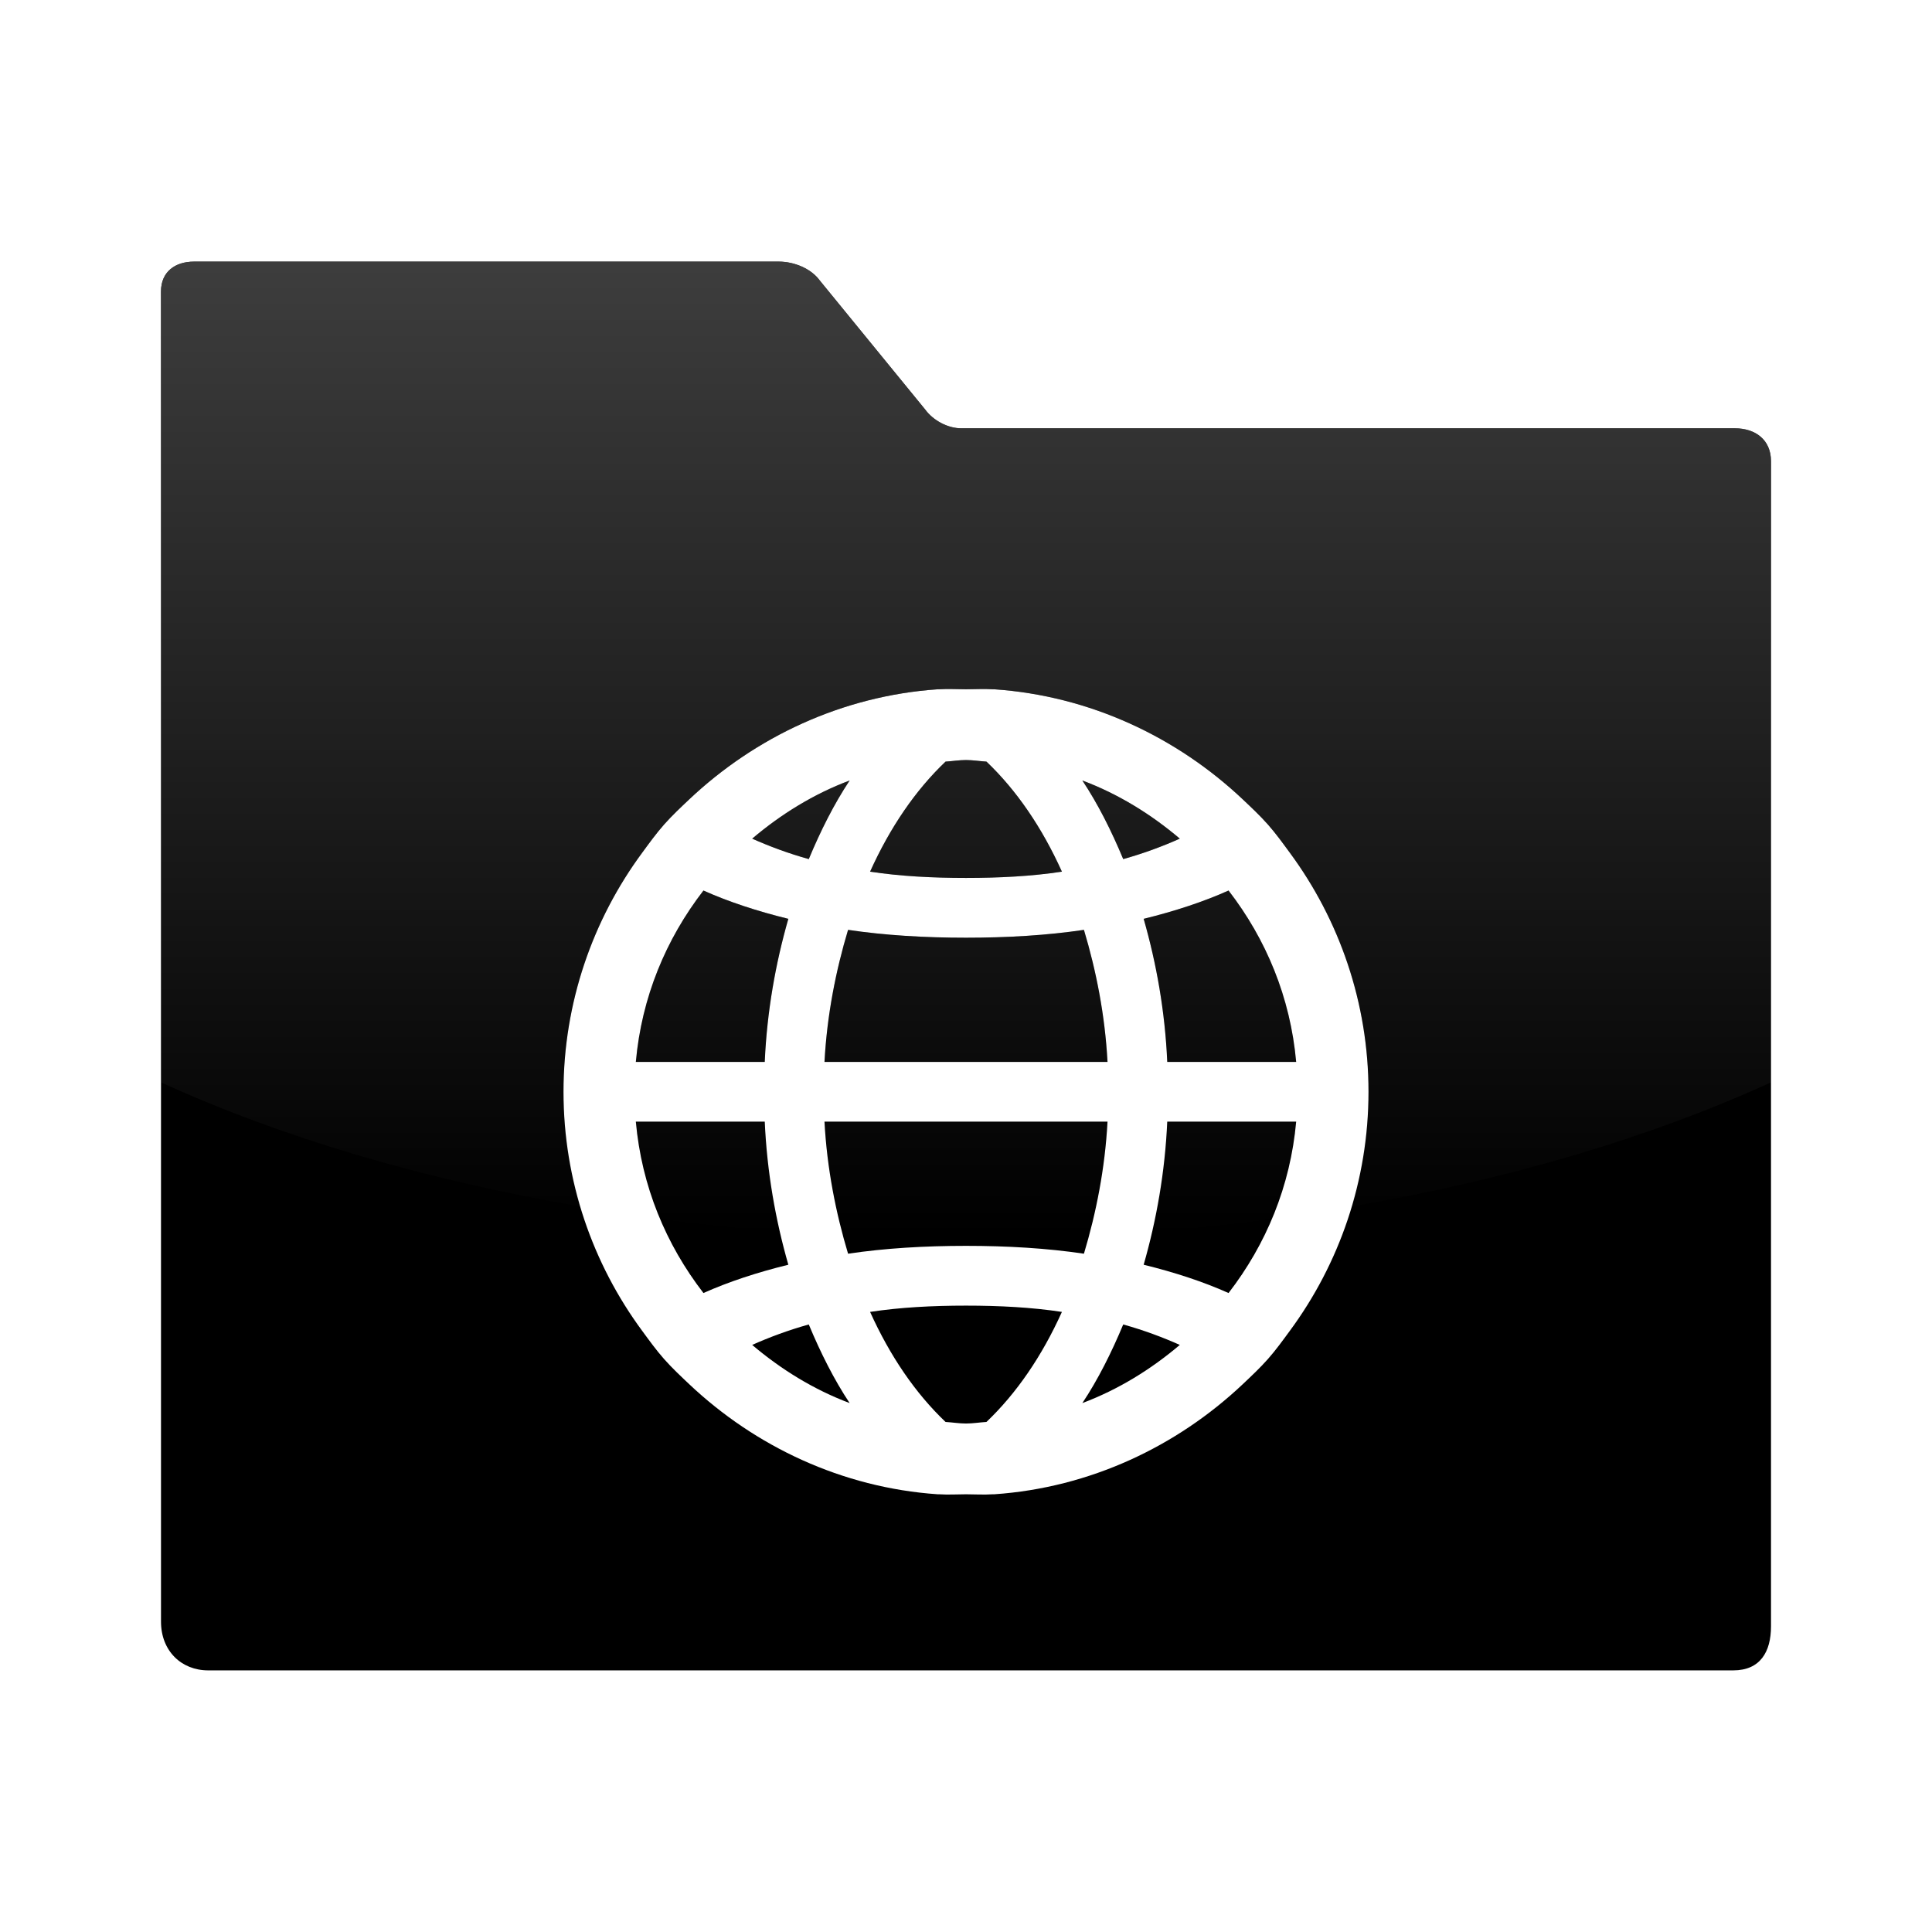 <?xml version="1.0" encoding="UTF-8" standalone="no"?>
<!-- Created with Inkscape (http://www.inkscape.org/) -->
<svg
   xmlns:dc="http://purl.org/dc/elements/1.1/"
   xmlns:cc="http://creativecommons.org/ns#"
   xmlns:rdf="http://www.w3.org/1999/02/22-rdf-syntax-ns#"
   xmlns:svg="http://www.w3.org/2000/svg"
   xmlns="http://www.w3.org/2000/svg"
   xmlns:xlink="http://www.w3.org/1999/xlink"
   xmlns:sodipodi="http://sodipodi.sourceforge.net/DTD/sodipodi-0.dtd"
   xmlns:inkscape="http://www.inkscape.org/namespaces/inkscape"
   width="48px"
   height="48px"
   id="svg4289"
   sodipodi:version="0.32"
   inkscape:version="0.46"
   sodipodi:docbase="/home/lapo/Icone/cvs/gnome-icon-theme/scalable/categories"
   sodipodi:docname="folder-remote.svg"
   inkscape:output_extension="org.inkscape.output.svg.inkscape">
  <defs
     id="defs4291">
    <linearGradient
       id="linearGradient3155"
       inkscape:collect="always">
      <stop
         id="stop3157"
         offset="0"
         style="stop-color:#4d4d4d;stop-opacity:1;" />
      <stop
         id="stop3159"
         offset="1"
         style="stop-color:#4d4d4d;stop-opacity:0;" />
    </linearGradient>
    <linearGradient
       inkscape:collect="always"
       xlink:href="#linearGradient3155"
       id="linearGradient2644"
       gradientUnits="userSpaceOnUse"
       gradientTransform="matrix(0.172,0,0,0.172,-32.066,-63.313)"
       x1="325.714"
       y1="369.505"
       x2="325.714"
       y2="546.648" />
  </defs>
  <sodipodi:namedview
     id="base"
     pagecolor="#ffffff"
     bordercolor="#666"
     borderopacity="0.314"
     inkscape:pageopacity="0.0"
     inkscape:pageshadow="2"
     inkscape:zoom="5.656854"
     inkscape:cx="37.533214"
     inkscape:cy="19.31447"
     inkscape:current-layer="layer1"
     showgrid="true"
     inkscape:grid-bbox="true"
     inkscape:document-units="px"
     inkscape:window-width="1019"
     inkscape:window-height="732"
     inkscape:window-x="259"
     inkscape:window-y="19"
     inkscape:showpageshadow="false" />
  <g
     id="layer1"
     inkscape:label="Layer 1"
     inkscape:groupmode="layer">
    <g
       id="g2453"
       inkscape:label="Calque 1"
       transform="matrix(0.134,0,0,0.134,-18.472,-41.047)" />
    <g
       id="g2474"
       inkscape:label="Calque 1"
       transform="matrix(0.134,0,0,0.134,-18.472,-41.047)" />
    <g
       id="g2585"
       inkscape:label="Calque 1"
       transform="matrix(0.134,0,0,0.134,-18.472,-41.047)" />
    <g
       id="g2491"
       inkscape:label="pixmap"
       style="display:inline"
       transform="translate(12.989,12.821)" />
    <path
       style="fill:#000000;fill-opacity:1;fill-rule:evenodd;stroke:none;stroke-width:1;stroke-miterlimit:4;stroke-opacity:1"
       d="M 4.82,6.5 C 4.353,6.5 4,6.75 4,7.242 L 4,40.289 C 4,41.017 4.507,41.5 5.172,41.5 L 43.062,41.5 C 43.731,41.5 44,41.041 44,40.406 L 44,11.461 C 44,10.917 43.603,10.641 43.102,10.641 L 23.883,10.641 C 23.544,10.641 23.183,10.445 22.984,10.172 L 20.367,6.969 C 20.148,6.668 19.724,6.5 19.352,6.5 L 4.82,6.5 z M 23.297,17.125 C 23.301,17.122 23.332,17.128 23.336,17.125 C 23.558,17.11 23.774,17.125 24,17.125 C 24.226,17.125 24.442,17.11 24.664,17.125 C 24.668,17.128 24.699,17.122 24.703,17.125 C 27.084,17.289 29.241,18.317 30.875,19.859 C 31.094,20.066 31.3,20.259 31.5,20.484 C 31.698,20.708 31.869,20.946 32.047,21.188 C 33.27,22.846 34,24.907 34,27.125 C 34,29.343 33.27,31.404 32.047,33.062 C 31.869,33.304 31.698,33.542 31.5,33.766 C 31.3,33.991 31.094,34.184 30.875,34.391 C 29.241,35.933 27.084,36.961 24.703,37.125 C 24.699,37.128 24.668,37.122 24.664,37.125 C 24.442,37.14 24.226,37.125 24,37.125 C 23.774,37.125 23.558,37.14 23.336,37.125 C 23.332,37.122 23.301,37.128 23.297,37.125 C 20.916,36.961 18.759,35.933 17.125,34.391 C 16.906,34.184 16.7,33.991 16.5,33.766 C 16.302,33.542 16.131,33.304 15.953,33.062 C 14.73,31.404 14,29.343 14,27.125 C 14,24.907 14.73,22.846 15.953,21.188 C 16.131,20.946 16.302,20.708 16.5,20.484 C 16.7,20.259 16.906,20.066 17.125,19.859 C 18.759,18.317 20.916,17.289 23.297,17.125 z M 24,18.883 C 23.831,18.883 23.659,18.912 23.492,18.922 C 22.746,19.632 22.114,20.555 21.617,21.656 C 22.363,21.77 23.167,21.812 24,21.812 C 24.833,21.812 25.637,21.77 26.383,21.656 C 25.886,20.555 25.254,19.632 24.508,18.922 C 24.341,18.912 24.169,18.883 24,18.883 z M 21.109,19.391 C 20.215,19.727 19.406,20.227 18.688,20.836 C 19.107,21.023 19.586,21.203 20.094,21.344 C 20.386,20.643 20.723,19.971 21.109,19.391 z M 26.891,19.391 C 27.277,19.971 27.614,20.643 27.906,21.344 C 28.414,21.203 28.893,21.023 29.312,20.836 C 28.594,20.227 27.785,19.727 26.891,19.391 z M 17.477,22.125 C 16.544,23.333 15.941,24.778 15.797,26.383 L 19,26.383 C 19.056,25.122 19.269,23.934 19.586,22.828 C 18.81,22.638 18.095,22.402 17.477,22.125 z M 30.523,22.125 C 29.905,22.402 29.19,22.638 28.414,22.828 C 28.731,23.934 28.944,25.122 29,26.383 L 32.203,26.383 C 32.059,24.778 31.456,23.333 30.523,22.125 z M 21.07,23.102 C 20.766,24.113 20.546,25.222 20.484,26.383 L 24,26.383 L 27.516,26.383 C 27.454,25.222 27.234,24.113 26.93,23.102 C 26.011,23.239 25.024,23.297 24,23.297 C 22.976,23.297 21.989,23.239 21.07,23.102 z M 15.797,27.867 C 15.941,29.472 16.544,30.917 17.477,32.125 C 18.095,31.848 18.81,31.612 19.586,31.422 C 19.269,30.316 19.056,29.128 19,27.867 L 15.797,27.867 z M 20.484,27.867 C 20.546,29.028 20.766,30.137 21.07,31.148 C 21.989,31.011 22.976,30.953 24,30.953 C 25.024,30.953 26.011,31.011 26.93,31.148 C 27.234,30.137 27.454,29.028 27.516,27.867 L 24,27.867 L 20.484,27.867 z M 29,27.867 C 28.944,29.128 28.731,30.316 28.414,31.422 C 29.19,31.612 29.905,31.848 30.523,32.125 C 31.456,30.917 32.059,29.472 32.203,27.867 L 29,27.867 z M 24,32.438 C 23.167,32.438 22.363,32.48 21.617,32.594 C 22.114,33.695 22.746,34.618 23.492,35.328 C 23.659,35.338 23.831,35.367 24,35.367 C 24.169,35.367 24.341,35.338 24.508,35.328 C 25.254,34.618 25.886,33.695 26.383,32.594 C 25.637,32.48 24.833,32.438 24,32.438 z M 20.094,32.906 C 19.586,33.047 19.107,33.227 18.688,33.414 C 19.406,34.023 20.215,34.523 21.109,34.859 C 20.723,34.279 20.386,33.607 20.094,32.906 z M 27.906,32.906 C 27.614,33.607 27.277,34.279 26.891,34.859 C 27.785,34.523 28.594,34.023 29.312,33.414 C 28.893,33.227 28.414,33.047 27.906,32.906 z"
       id="path895" />
    <g
       transform="matrix(0.187,0,0,0.187,-8.118,70.444)"
       id="g891" />
    <g
       transform="matrix(0.134,0,0,0.134,31.528,-41.047)"
       inkscape:label="Calque 1"
       id="g2596" />
    <g
       transform="translate(62.989,12.821)"
       style="display:inline"
       inkscape:label="pixmap"
       id="g2598" />
    <g
       id="g2602"
       transform="matrix(0.187,0,0,0.187,41.882,70.444)" />
    <g
       transform="matrix(0.134,0,0,0.134,89.255,-27.076)"
       inkscape:label="Calque 1"
       id="g2623" />
    <path
       style="fill:url(#linearGradient2644);fill-opacity:1"
       d="M 4.82,6.5 C 4.353,6.5 4,6.75 4,7.242 L 4,26.891 C 6.998,28.261 10.53,29.306 14.43,29.977 C 14.158,29.069 14,28.117 14,27.125 C 14,24.907 14.73,22.846 15.953,21.188 C 16.131,20.946 16.302,20.708 16.5,20.484 C 16.7,20.259 16.906,20.066 17.125,19.859 C 18.759,18.317 20.916,17.289 23.297,17.125 C 23.301,17.122 23.332,17.128 23.336,17.125 C 23.558,17.11 23.774,17.125 24,17.125 C 24.226,17.125 24.442,17.11 24.664,17.125 C 24.668,17.128 24.699,17.122 24.703,17.125 C 27.084,17.289 29.241,18.317 30.875,19.859 C 31.094,20.066 31.3,20.259 31.5,20.484 C 31.698,20.708 31.869,20.946 32.047,21.188 C 33.27,22.846 34,24.907 34,27.125 C 34,28.117 33.842,29.069 33.57,29.977 C 37.47,29.306 41.002,28.261 44,26.891 L 44,11.461 C 44,10.917 43.603,10.641 43.102,10.641 L 23.883,10.641 C 23.544,10.641 23.183,10.445 22.984,10.172 L 20.367,6.969 C 20.148,6.668 19.724,6.5 19.352,6.5 L 4.82,6.5 z M 24,18.883 C 23.831,18.883 23.659,18.912 23.492,18.922 C 22.746,19.632 22.114,20.555 21.617,21.656 C 22.363,21.77 23.167,21.812 24,21.812 C 24.833,21.812 25.637,21.77 26.383,21.656 C 25.886,20.555 25.254,19.632 24.508,18.922 C 24.341,18.912 24.169,18.883 24,18.883 z M 21.109,19.391 C 20.215,19.727 19.406,20.227 18.688,20.836 C 19.107,21.023 19.586,21.203 20.094,21.344 C 20.386,20.643 20.723,19.971 21.109,19.391 z M 26.891,19.391 C 27.277,19.971 27.614,20.643 27.906,21.344 C 28.414,21.203 28.893,21.023 29.312,20.836 C 28.594,20.227 27.785,19.727 26.891,19.391 z M 17.477,22.125 C 16.544,23.333 15.941,24.778 15.797,26.383 L 19,26.383 C 19.056,25.122 19.269,23.934 19.586,22.828 C 18.81,22.638 18.095,22.402 17.477,22.125 z M 30.523,22.125 C 29.905,22.402 29.19,22.638 28.414,22.828 C 28.731,23.934 28.944,25.122 29,26.383 L 32.203,26.383 C 32.059,24.778 31.456,23.333 30.523,22.125 z M 21.07,23.102 C 20.766,24.113 20.546,25.222 20.484,26.383 L 24,26.383 L 27.516,26.383 C 27.454,25.222 27.234,24.113 26.93,23.102 C 26.011,23.239 25.024,23.297 24,23.297 C 22.976,23.297 21.989,23.239 21.07,23.102 z M 15.797,27.867 C 15.874,28.729 16.1,29.531 16.422,30.289 C 17.39,30.418 18.387,30.522 19.391,30.602 C 19.19,29.731 19.043,28.826 19,27.867 L 15.797,27.867 z M 20.484,27.867 C 20.537,28.872 20.711,29.822 20.953,30.719 C 21.96,30.771 22.967,30.797 24,30.797 C 25.033,30.797 26.04,30.771 27.047,30.719 C 27.289,29.822 27.463,28.872 27.516,27.867 L 24,27.867 L 20.484,27.867 z M 29,27.867 C 28.957,28.826 28.81,29.731 28.609,30.602 C 29.613,30.522 30.61,30.418 31.578,30.289 C 31.9,29.531 32.126,28.729 32.203,27.867 L 29,27.867 z"
       id="path2637" />
  </g>
</svg>
